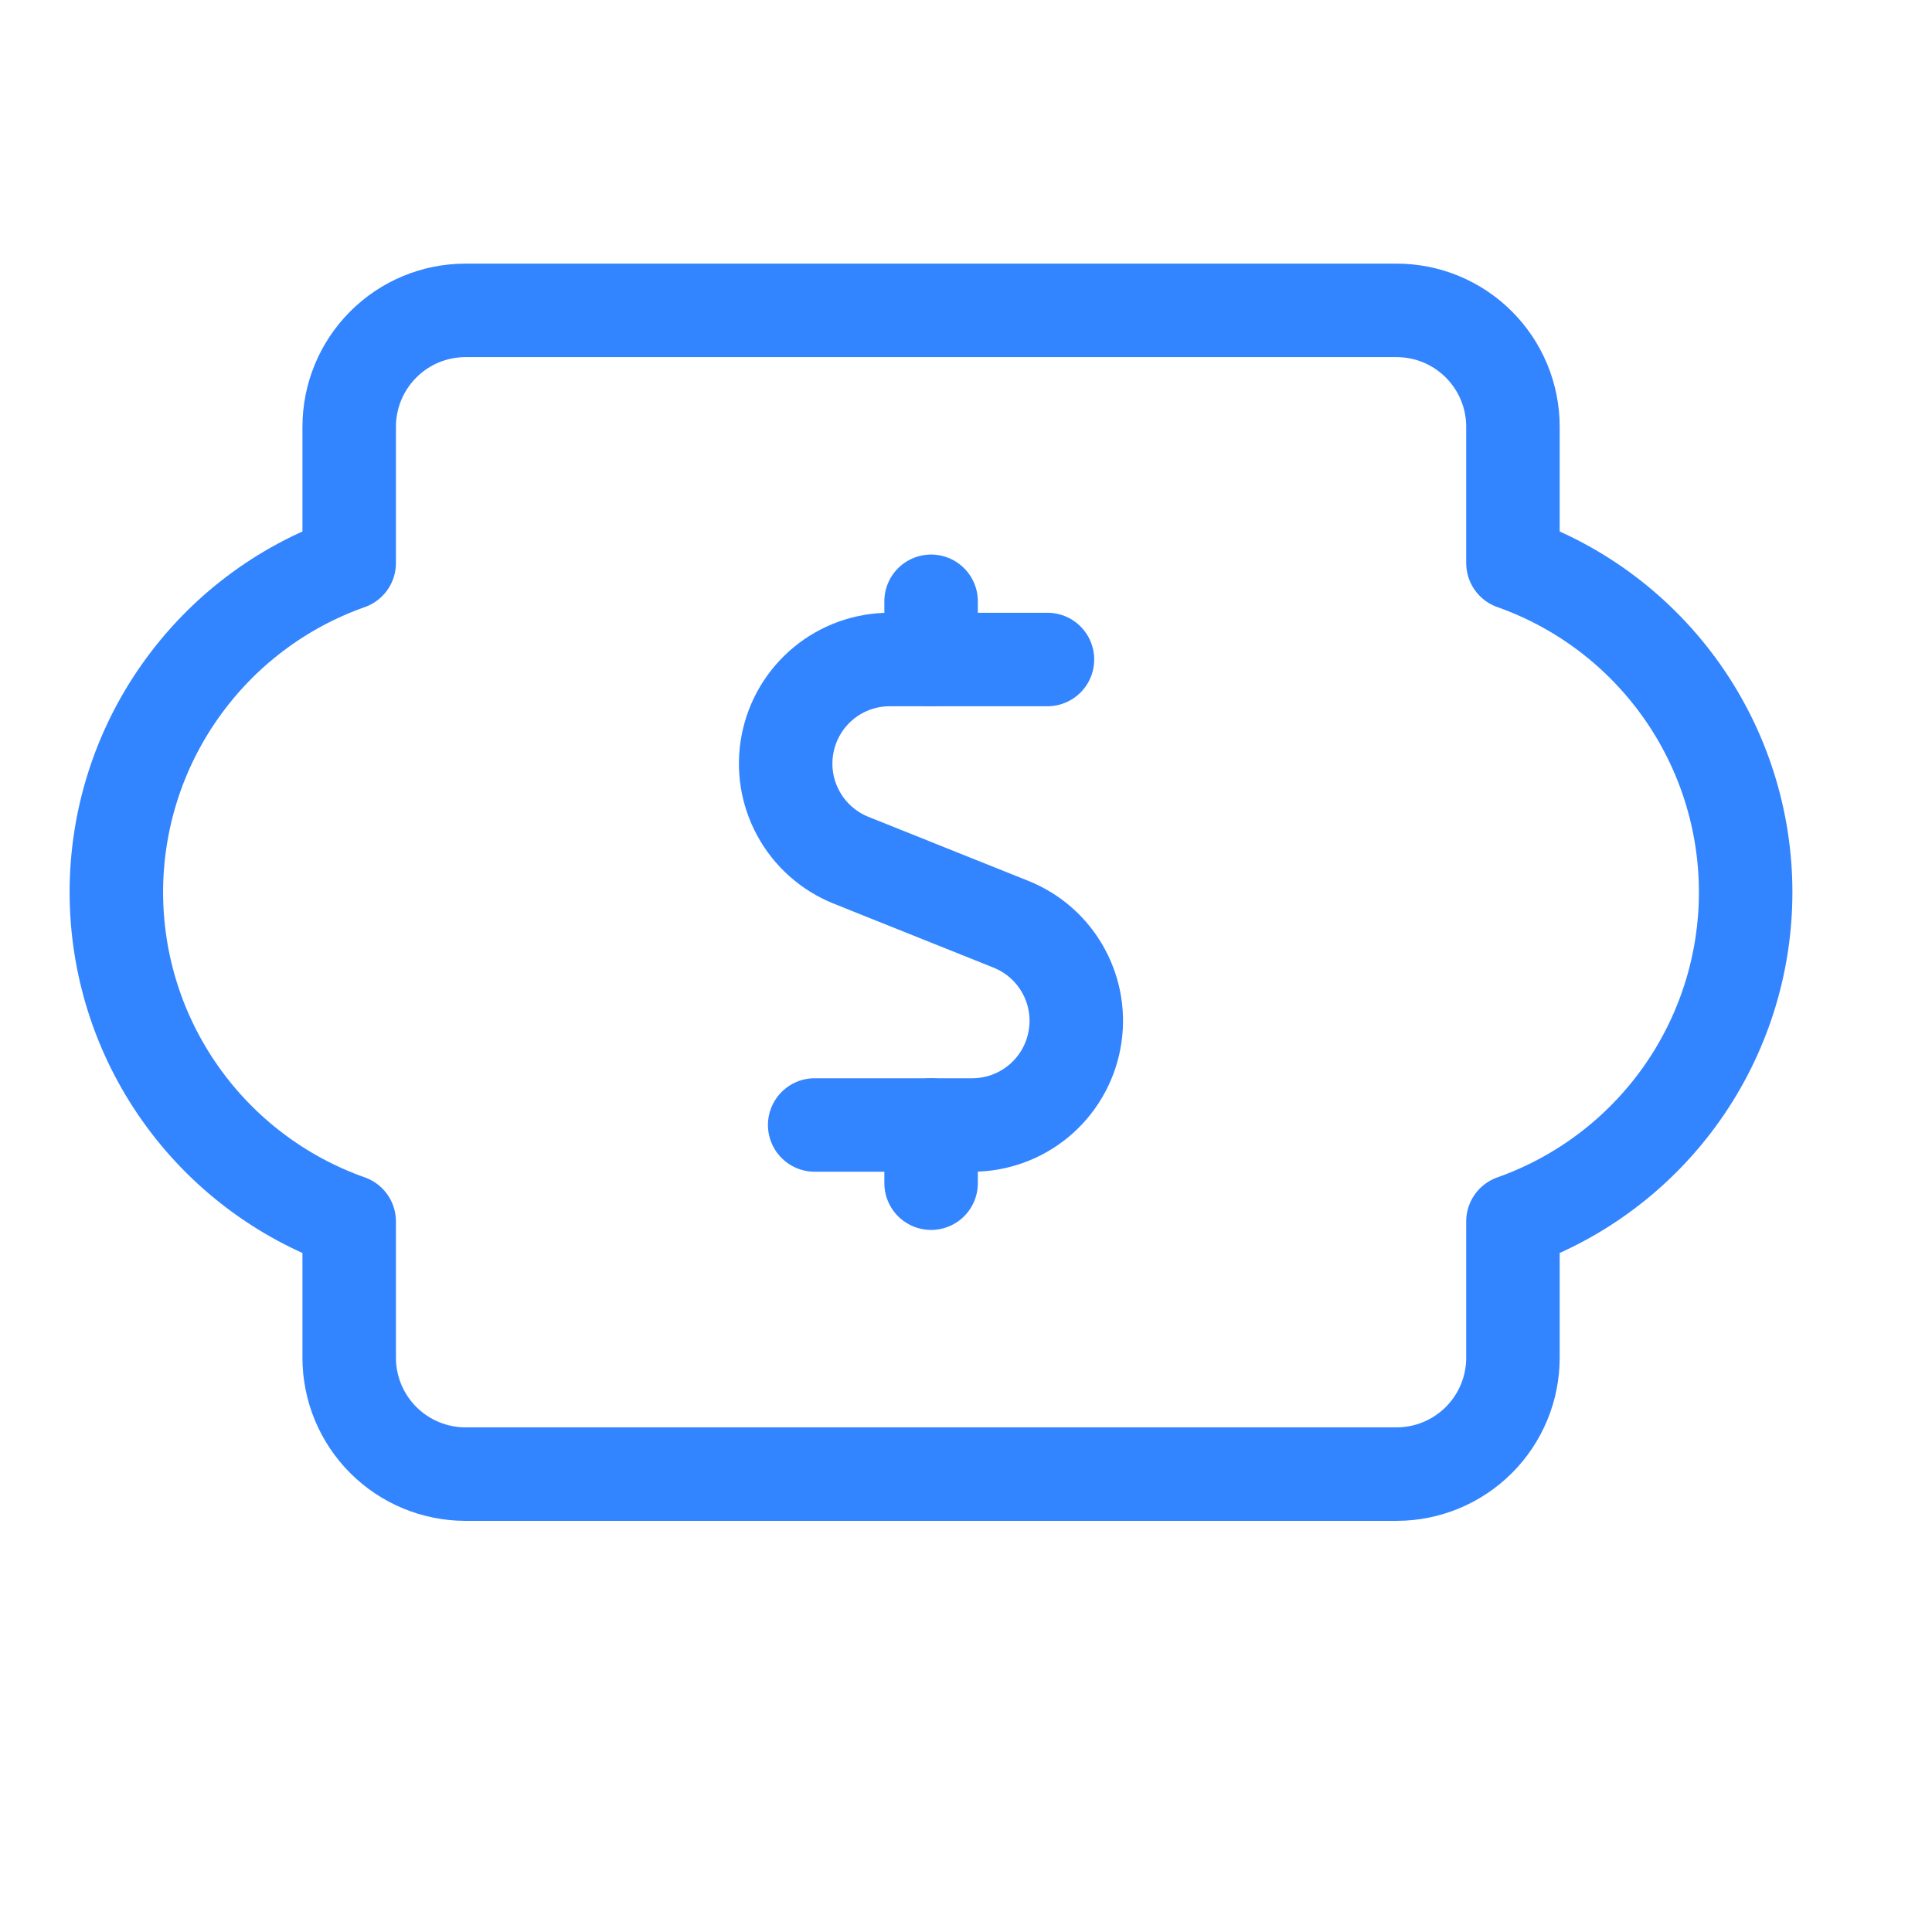 <svg width="31" height="31" viewBox="0 0 31 31" fill="none" xmlns="http://www.w3.org/2000/svg">
<path d="M16.807 10.582H14.276C13.888 10.582 13.512 10.717 13.213 10.964C12.914 11.211 12.71 11.555 12.637 11.935C12.563 12.316 12.624 12.711 12.81 13.051C12.995 13.392 13.294 13.657 13.653 13.802L16.223 14.831C16.583 14.975 16.881 15.241 17.066 15.581C17.252 15.922 17.313 16.317 17.239 16.697C17.166 17.078 16.962 17.422 16.663 17.669C16.364 17.916 15.988 18.051 15.6 18.051H13.072" stroke="#3384FF" stroke-width="1.5" stroke-linecap="round" stroke-linejoin="round"/>
<path d="M14.94 10.582V9.648" stroke="#3384FF" stroke-width="1.5" stroke-linecap="round" stroke-linejoin="round"/>
<path d="M14.94 18.985V18.051" stroke="#3384FF" stroke-width="1.5" stroke-linecap="round" stroke-linejoin="round"/>
<path d="M28.01 14.316C28.01 13.158 27.651 12.028 26.982 11.082C26.313 10.136 25.368 9.42 24.276 9.034V6.847C24.276 6.352 24.079 5.877 23.729 5.527C23.378 5.176 22.904 4.98 22.408 4.98H7.47C6.975 4.98 6.5 5.176 6.15 5.527C5.8 5.877 5.603 6.352 5.603 6.847V9.034C4.51 9.42 3.565 10.136 2.896 11.082C2.226 12.027 1.867 13.158 1.867 14.316C1.867 15.475 2.226 16.605 2.896 17.551C3.565 18.497 4.51 19.212 5.603 19.599V21.786C5.603 22.281 5.8 22.756 6.15 23.106C6.5 23.456 6.975 23.653 7.47 23.653H22.408C22.904 23.653 23.378 23.456 23.729 23.106C24.079 22.756 24.276 22.281 24.276 21.786V19.599C25.368 19.212 26.313 18.497 26.982 17.551C27.651 16.605 28.01 15.475 28.01 14.316Z" stroke="#3384FF" stroke-width="1.5" stroke-linecap="round" stroke-linejoin="round"/>
</svg>
